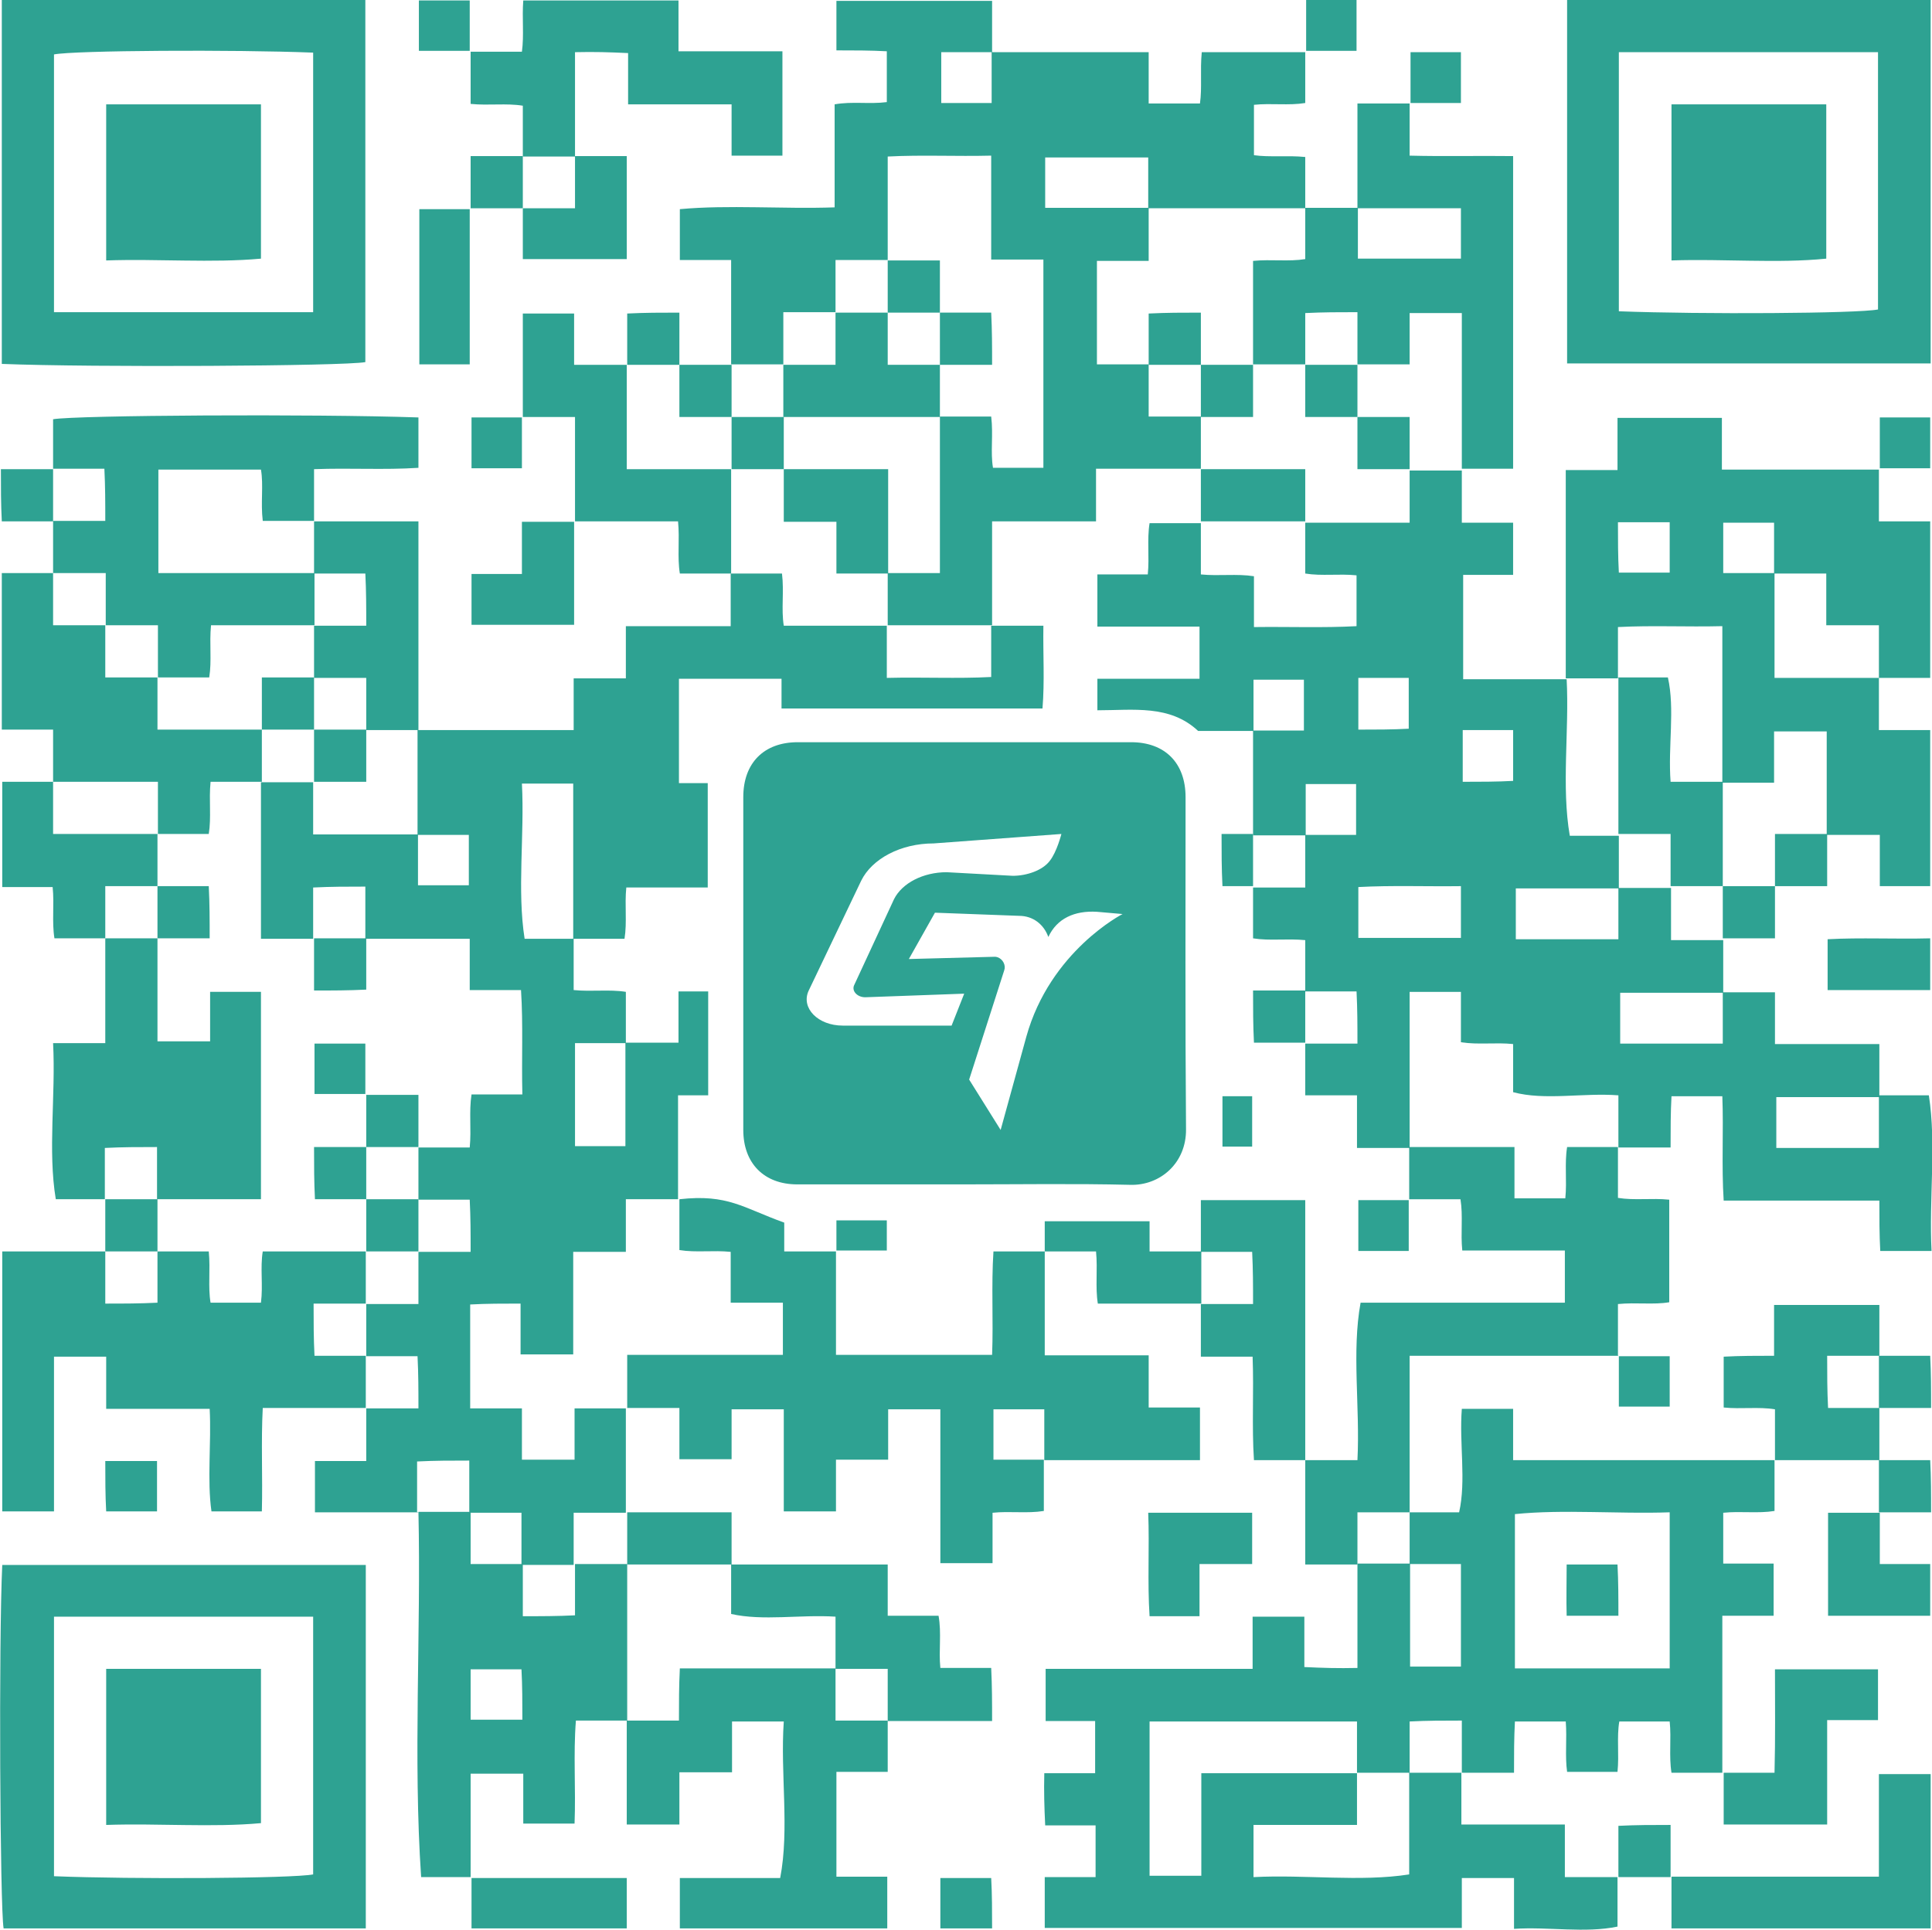 <?xml version="1.0" encoding="UTF-8"?><svg id="uuid-7ae55f22-fe12-4d9f-91e5-946dfdc984a4" xmlns="http://www.w3.org/2000/svg" viewBox="0 0 42.94 42.91"><defs><style>.uuid-b00cda4b-9d43-47b8-9716-8783883a4d4b{fill:#2ea292;stroke-width:0px;}</style></defs><g id="uuid-da41a8c9-29fb-449c-baae-30aa3b80d7dd"><path class="uuid-b00cda4b-9d43-47b8-9716-8783883a4d4b" d="m41.76,24.35c.38,0,.74,0,1.11,0,.17,1.09,0,2.3.06,3.46h-1.14c-.02-.36-.02-.74-.02-1.12h-3.46c-.05-.78,0-1.54-.03-2.32h-1.13c-.02.37-.02.73-.02,1.14h-1.16v-1.16c-.79-.06-1.63.12-2.34-.07v-1.07c-.39-.04-.77.02-1.16-.04v-1.12h-1.14v3.47h-1.17v-1.17h-1.15v-1.15h1.16c0-.42,0-.76-.02-1.16h-1.14v-1.14c-.41-.04-.79.02-1.16-.04v-1.13h1.16c0-.41,0-.78,0-1.17.37,0,.75,0,1.13,0v-1.13h-1.12c0,.39,0,.77,0,1.14-.39,0-.78,0-1.17,0,0-.77,0-1.55,0-2.33.37,0,.75,0,1.13,0v-1.13h-1.12c0,.39,0,.77,0,1.14-.41,0-.82,0-1.23,0-.63-.59-1.44-.46-2.24-.46v-.7h2.27v-1.16h-2.27v-1.16h1.12c.04-.39-.02-.77.04-1.14h1.14v1.14c.41.04.79-.02,1.18.04v1.13c.78-.01,1.54.02,2.28-.02v-1.13c-.39-.04-.77.02-1.14-.04v-1.13h2.32v-1.16h1.16v1.16h1.14v1.16h-1.11v2.32h2.3c.06,1.14-.12,2.39.07,3.48h1.09c0,.39,0,.77,0,1.17-.76,0-1.52,0-2.29,0v1.13h2.28c0-.39,0-.77,0-1.14.4,0,.78,0,1.17,0v1.16h1.16c0,.39,0,.77,0,1.17-.76,0-1.52,0-2.29,0v1.13h2.28c0-.39,0-.77,0-1.14.39,0,.77,0,1.16,0v1.15h2.32c0,.41,0,.79,0,1.18-.76,0-1.52,0-2.29,0v1.13h2.28c0-.39,0-.77,0-1.14Zm-9.29-3.5v-1.15c-.78.01-1.54-.02-2.28.02v1.13h2.28Zm.04-4.62v1.15c.38,0,.76,0,1.12-.02v-1.13h-1.12Zm-2.32-1.16v1.15c.38,0,.76,0,1.12-.02v-1.13h-1.12Z"/><path class="uuid-b00cda4b-9d43-47b8-9716-8783883a4d4b" d="m9.3,33.62h-2.3v-1.14h1.14v-1.17h1.16c0-.42,0-.76-.02-1.16h-1.14v-1.16h1.16v-1.16h1.16c0-.42,0-.76-.02-1.16h-1.14v-1.16h1.14c.04-.41-.02-.79.04-1.18h1.13c-.02-.78.02-1.54-.03-2.32h-1.14v-1.14h-2.32v-1.16c-.42,0-.76,0-1.16.02v1.14h-1.16v-3.48h1.16v1.16c.79,0,1.56,0,2.33,0,0,.37,0,.75,0,1.13h1.13v-1.12c-.39,0-.77,0-1.14,0,0-.78,0-1.55,0-2.33h3.47v-1.15h1.16v-1.16h2.33v-1.17h1.14c.05.41-.02.79.04,1.16h2.29v1.16c.8-.02,1.56.02,2.32-.02v-1.14h1.16c-.01.64.03,1.23-.02,1.84h-5.8v-.66h-2.28v2.32h.64v2.32h-1.81c-.04.39.02.77-.04,1.14h-1.14c0-1.15,0-2.3,0-3.45h-1.14c.06,1.15-.11,2.37.06,3.45h1.09c0,.38,0,.76,0,1.14.41.04.79-.02,1.16.04,0,.4,0,.77,0,1.14-.37,0-.75,0-1.13,0v2.29h1.12c0-.78,0-1.54,0-2.3.39,0,.77,0,1.18,0v-1.14h.66v2.31h-.67v2.31h-1.16v1.17h-1.17v2.28h-1.17v-1.13c-.38,0-.76,0-1.12.02v2.31h1.15v1.14h1.17v-1.14h1.14v2.32h-1.16v1.16h-1.16v-1.16h-1.16v-1.16c-.42,0-.76,0-1.16.02v1.14Z"/><path class="uuid-b00cda4b-9d43-47b8-9716-8783883a4d4b" d="m31.33,33.62h1.1c.16-.71,0-1.53.06-2.3h1.14v1.14h5.81v1.13c-.37.06-.75,0-1.14.04v1.13h1.12v1.16h-1.14v3.49h-1.13c-.06-.37,0-.75-.04-1.14h-1.12c-.06.35,0,.73-.04,1.12h-1.12c-.05-.35,0-.73-.03-1.12h-1.13c-.02.37-.02.73-.02,1.14h-1.16v-1.16c-.42,0-.76,0-1.16.02v1.14c-.39,0-.77,0-1.17,0,0-.39,0-.77,0-1.14h-4.61v3.43h1.15v-2.28c1.17,0,2.32,0,3.46,0,0,.37,0,.75,0,1.15-.8,0-1.56,0-2.3,0v1.16c1.15-.06,2.37.11,3.46-.06v-2.26h1.16v1.15h2.3v1.17h1.17v1.1c-.72.15-1.53,0-2.3.05v-1.13h-1.16v1.11h-9.27v-1.13h1.13v-1.15h-1.12c-.02-.41-.03-.75-.02-1.16h1.13v-1.16h-1.1v-1.16h4.6v-1.16h1.15v1.12c.43.02.74.03,1.18.02v-2.32c.39,0,.77,0,1.17,0,0,.76,0,1.52,0,2.29h1.13v-2.28c-.39,0-.77,0-1.14,0,0-.4,0-.78,0-1.17Zm5.78,3.47v-3.47c-1.15.04-2.36-.07-3.44.04v3.43h3.44Z"/><path class="uuid-b00cda4b-9d43-47b8-9716-8783883a4d4b" d="m22.05,1.16c1.16,0,2.31,0,3.48,0v1.14h1.14c.05-.35,0-.73.04-1.14h2.3v1.13c-.37.06-.75,0-1.14.04v1.12c.35.05.73,0,1.14.04v1.14c-1.16,0-2.32,0-3.49,0,0-.37,0-.75,0-1.13h-2.29v1.12c.78,0,1.54,0,2.3,0,0,.39,0,.77,0,1.18h-1.15v2.3h1.15v1.16h1.16v1.16h-2.33v1.17h-2.31v2.31h-2.32v-1.16h1.16v-3.48h1.14c.05.41-.02.79.04,1.14h1.12v-4.63h-1.16v-2.31c-.78.02-1.54-.02-2.3.02v2.3h-1.16v1.16h-1.16v1.16h-1.16v-2.32h-1.14v-1.13c1.08-.1,2.29,0,3.44-.04v-2.29c.39-.07.77,0,1.16-.05v-1.13c-.36-.02-.74-.02-1.12-.02V.02h3.46c0,.37,0,.75,0,1.14-.37,0-.75,0-1.13,0v1.13h1.12c0-.39,0-.77,0-1.14Z"/><path class="uuid-b00cda4b-9d43-47b8-9716-8783883a4d4b" d="m41.76,10.43v1.16h1.14v3.48h-1.14v-1.17h-1.17v-1.15c-.39,0-.77,0-1.16,0,0-.37,0-.75,0-1.13h-1.13v1.12c.39,0,.77,0,1.14,0,0,.77,0,1.54,0,2.33h2.32v1.16h1.14v3.47h-1.12v-1.14h-1.18v-2.3h-1.17v1.14h-1.15v-3.48c-.8.02-1.56-.02-2.32.02v1.14h-1.16v-4.63h1.15v-1.16h2.32v1.15h3.49Zm-4.65,1.18h-1.15c0,.38,0,.76.02,1.12h1.13v-1.12Z"/><path class="uuid-b00cda4b-9d43-47b8-9716-8783883a4d4b" d="m23.2,32.45c0,.37,0,.74,0,1.14-.37.06-.75,0-1.14.04v1.12h-1.16v-3.42h-1.16v1.12h-1.16v1.15h-1.16v-2.27h-1.16v1.11h-1.16v-1.14h-1.16v-1.18h3.46v-1.16h-1.16v-1.13c-.39-.04-.77.02-1.14-.04v-1.13c1.08-.12,1.41.19,2.33.52v.64h1.15v2.3h3.47c.03-.78-.02-1.54.03-2.3h1.14v2.31h2.31v1.16h1.14v1.17c-1.15,0-2.3,0-3.46,0,0-.37,0-.75,0-1.13h-1.13v1.12c.39,0,.77,0,1.14,0Z"/><path class="uuid-b00cda4b-9d43-47b8-9716-8783883a4d4b" d="m42.91,0v8.08h-8.08V0h8.08Zm-6.93,1.15v5.77c1.84.07,5.3.05,5.76-.04V1.16h-5.76Z"/><path class="uuid-b00cda4b-9d43-47b8-9716-8783883a4d4b" d="m8.13,34.79v8.08H.08c-.08-.47-.11-6.4-.03-8.08h8.09Zm-6.93,1.15v5.77c1.73.07,5.3.05,5.76-.04v-5.73H1.2Z"/><path class="uuid-b00cda4b-9d43-47b8-9716-8783883a4d4b" d="m.04,0h8.08v8.05c-.47.09-6.07.12-8.08.04V0Zm6.92,6.94V1.17c-1.76-.07-5.3-.05-5.76.04v5.73h5.76Z"/><path class="uuid-b00cda4b-9d43-47b8-9716-8783883a4d4b" d="m8.14,31.3h-2.3c-.04.76,0,1.52-.02,2.3h-1.12c-.1-.7,0-1.52-.04-2.28h-2.3v-1.16h-1.16v3.44H.05v-5.78h2.29v1.16c.42,0,.76,0,1.16-.02v-1.14h1.14c.04.41-.02.79.04,1.14h1.12c.05-.39-.02-.77.04-1.14h2.29v1.16h-1.16c0,.42,0,.76.02,1.16h1.14v1.16Z"/><path class="uuid-b00cda4b-9d43-47b8-9716-8783883a4d4b" d="m35.97,30.14h-4.64v3.48h-1.16v1.16h-1.16v-2.32h1.16c.06-1.18-.13-2.41.07-3.5h4.54v-1.16h-2.28c-.04-.39.02-.77-.04-1.14h-1.14v-1.16h2.34v1.14h1.13c.04-.39-.02-.77.04-1.14h1.13v1.13c.37.06.75,0,1.14.04v2.28c-.35.06-.73,0-1.14.04v1.14Z"/><path class="uuid-b00cda4b-9d43-47b8-9716-8783883a4d4b" d="m10.46,41.73h-1.1c-.18-2.65,0-5.43-.06-8.12h1.16v1.16h1.16v1.16c.42,0,.76,0,1.16-.02v-1.14h1.16v3.48h-1.14c-.06.75,0,1.51-.03,2.29h-1.14v-1.11h-1.17v2.29Zm0-3.5h1.15c0-.38,0-.76-.02-1.12h-1.13v1.12Z"/><path class="uuid-b00cda4b-9d43-47b8-9716-8783883a4d4b" d="m31.33,2.31v1.15c.76.02,1.52,0,2.3.01v6.95h-1.14v-3.46h-1.16v1.14h-1.16v-1.16c-.42,0-.76,0-1.16.02v1.14h-1.16v-2.3c.41-.04.79.02,1.16-.04v-1.14c.39,0,.77,0,1.17,0,0,.37,0,.75,0,1.13h2.29v-1.12c-.78,0-1.54,0-2.3,0,0-.77,0-1.53,0-2.33h1.16Z"/><path class="uuid-b00cda4b-9d43-47b8-9716-8783883a4d4b" d="m1.18,12.74v-1.16h1.16c0-.42,0-.76-.02-1.16h-1.14v-1.1c.52-.09,5.78-.12,8.12-.04v1.12c-.76.05-1.52,0-2.32.03v1.15h-1.14c-.05-.41.02-.79-.04-1.14h-2.28v2.3h3.47v1.16h-2.3c-.04.41.02.79-.04,1.16h-1.14v-1.16h-1.16v-1.16h-1.16Z"/><path class="uuid-b00cda4b-9d43-47b8-9716-8783883a4d4b" d="m2.34,26.66h-1.1c-.18-1.08,0-2.3-.06-3.47h1.16v-2.33h1.16v2.29h1.17v-1.1h1.13v4.61h-2.31v-1.16c-.42,0-.76,0-1.16.02v1.14Z"/><path class="uuid-b00cda4b-9d43-47b8-9716-8783883a4d4b" d="m19.73,38.25v1.14h-1.14v2.33h1.13v1.15h-4.61v-1.12h2.23c.21-1.09,0-2.32.08-3.48h-1.15v1.13h-1.17v1.16h-1.17v-2.31h1.16c0-.42,0-.76.02-1.16h3.46v1.16h1.16Z"/><path class="uuid-b00cda4b-9d43-47b8-9716-8783883a4d4b" d="m1.18,17.38v-1.16H.04v-3.48h1.14v1.16h1.16v1.16h1.16v1.16h2.32v1.16h-1.14c-.04.41.02.79-.04,1.16h-1.13v-1.16H1.18Z"/><path class="uuid-b00cda4b-9d43-47b8-9716-8783883a4d4b" d="m10.46,1.15h1.14c.05-.37,0-.75.03-1.14h3.45v1.13h2.31v2.32h-1.13v-1.14h-2.3v-1.14c-.43-.02-.74-.03-1.18-.02v2.32h-1.16v-1.13c-.37-.06-.75,0-1.16-.04v-1.14Z"/><path class="uuid-b00cda4b-9d43-47b8-9716-8783883a4d4b" d="m12.78,11.59v-2.32h-1.16v-2.3h1.14v1.14h1.17v2.32h2.32v2.32h-1.14c-.06-.37,0-.75-.04-1.16h-2.3Z"/><path class="uuid-b00cda4b-9d43-47b8-9716-8783883a4d4b" d="m16.26,34.78h3.47v1.14h1.13c.07.39,0,.77.04,1.16h1.13c.02.42.02.75.02,1.18h-2.32v-1.16h-1.16v-1.16c-.79-.05-1.61.1-2.32-.06v-1.1Z"/><path class="uuid-b00cda4b-9d43-47b8-9716-8783883a4d4b" d="m29.01,32.46h-1.14c-.05-.75,0-1.51-.03-2.3h-1.15v-1.17h1.16c0-.42,0-.76-.02-1.16h-1.14v-1.15h2.32v5.79Z"/><path class="uuid-b00cda4b-9d43-47b8-9716-8783883a4d4b" d="m37.15,41.72h4.61v-2.28h1.15v3.43h-5.76v-1.15Z"/><path class="uuid-b00cda4b-9d43-47b8-9716-8783883a4d4b" d="m6.98,11.59h2.32v4.64h-1.16v-1.16h-1.16v-1.16h1.16c0-.42,0-.76-.02-1.16h-1.14v-1.16Z"/><path class="uuid-b00cda4b-9d43-47b8-9716-8783883a4d4b" d="m39.45,32.46v-1.13c-.37-.06-.75,0-1.14-.04v-1.13c.36-.02.74-.02,1.12-.02v-1.13h2.34v1.13h-1.16c0,.42,0,.76.02,1.16h1.14v1.16h-2.32Z"/><path class="uuid-b00cda4b-9d43-47b8-9716-8783883a4d4b" d="m2.34,20.86h-1.13c-.06-.37,0-.75-.04-1.14H.05v-2.34h1.13v1.16h2.32v1.16h-1.16v1.16Z"/><path class="uuid-b00cda4b-9d43-47b8-9716-8783883a4d4b" d="m38.31,39.41h1.13c.02-.77.01-1.52.01-2.3h2.29v1.13h-1.13v2.32h-2.3v-1.15Z"/><path class="uuid-b00cda4b-9d43-47b8-9716-8783883a4d4b" d="m26.69,28.98h-2.29c-.06-.37,0-.75-.04-1.16h-1.14v-.67h2.33v.67h1.15v1.16Z"/><path class="uuid-b00cda4b-9d43-47b8-9716-8783883a4d4b" d="m12.76,11.6v2.29h-2.28v-1.13h1.12v-1.16h1.16Z"/><path class="uuid-b00cda4b-9d43-47b8-9716-8783883a4d4b" d="m41.78,33.63v1.14h1.12v1.15h-2.27v-2.29h1.15Z"/><path class="uuid-b00cda4b-9d43-47b8-9716-8783883a4d4b" d="m10.48,41.75h3.45v1.12h-3.45v-1.12Z"/><path class="uuid-b00cda4b-9d43-47b8-9716-8783883a4d4b" d="m10.44,4.65v3.45h-1.12v-3.45h1.12Z"/><path class="uuid-b00cda4b-9d43-47b8-9716-8783883a4d4b" d="m12.78,3.47h1.15v2.29h-2.31v-1.13h1.16v-1.16Z"/><path class="uuid-b00cda4b-9d43-47b8-9716-8783883a4d4b" d="m26.67,35.93h-1.12c-.05-.76,0-1.52-.03-2.3h2.31v1.14h-1.17v1.16Z"/><path class="uuid-b00cda4b-9d43-47b8-9716-8783883a4d4b" d="m42.9,22.01h-2.28v-1.13c.74-.04,1.5,0,2.28-.02v1.15Z"/><path class="uuid-b00cda4b-9d43-47b8-9716-8783883a4d4b" d="m13.94,33.62h2.32v1.16h-2.32v-1.16Z"/><path class="uuid-b00cda4b-9d43-47b8-9716-8783883a4d4b" d="m20.9,42.87v-1.12h1.13c.02.36.02.74.02,1.12h-1.15Z"/><path class="uuid-b00cda4b-9d43-47b8-9716-8783883a4d4b" d="m40.61,18.54v1.16h-1.16v-1.16h1.16Z"/><path class="uuid-b00cda4b-9d43-47b8-9716-8783883a4d4b" d="m39.45,19.7v1.16h-1.16v-1.16h1.16Z"/><path class="uuid-b00cda4b-9d43-47b8-9716-8783883a4d4b" d="m10.44,1.13h-1.13V.01h1.13v1.12Z"/><path class="uuid-b00cda4b-9d43-47b8-9716-8783883a4d4b" d="m37.13,41.73h-1.16v-1.14c.4-.02.74-.02,1.16-.02v1.16Z"/><path class="uuid-b00cda4b-9d43-47b8-9716-8783883a4d4b" d="m29.03,1.13V0h1.12v1.13h-1.12Z"/><path class="uuid-b00cda4b-9d43-47b8-9716-8783883a4d4b" d="m2.34,27.82v-1.16h1.16v1.16h-1.16Z"/><path class="uuid-b00cda4b-9d43-47b8-9716-8783883a4d4b" d="m1.18,11.59H.04c-.02-.4-.02-.74-.02-1.16h1.16v1.16Z"/><path class="uuid-b00cda4b-9d43-47b8-9716-8783883a4d4b" d="m41.78,10.41v-1.13h1.12v1.13h-1.12Z"/><path class="uuid-b00cda4b-9d43-47b8-9716-8783883a4d4b" d="m31.35,2.29v-1.13h1.12v1.13h-1.12Z"/><path class="uuid-b00cda4b-9d43-47b8-9716-8783883a4d4b" d="m11.6,9.28v1.13h-1.12v-1.13h1.12Z"/><path class="uuid-b00cda4b-9d43-47b8-9716-8783883a4d4b" d="m35.98,30.15h1.13v1.12h-1.13v-1.12Z"/><path class="uuid-b00cda4b-9d43-47b8-9716-8783883a4d4b" d="m41.76,30.14h1.14c.02.4.02.74.02,1.16h-1.16v-1.16Z"/><path class="uuid-b00cda4b-9d43-47b8-9716-8783883a4d4b" d="m3.49,32.48v1.12h-1.13c-.02-.36-.02-.74-.02-1.12h1.15Z"/><path class="uuid-b00cda4b-9d43-47b8-9716-8783883a4d4b" d="m41.76,33.62v-1.16h1.14c.02.4.02.74.02,1.16h-1.16Z"/><path class="uuid-b00cda4b-9d43-47b8-9716-8783883a4d4b" d="m15.1,8.11h1.16v1.16h-1.16v-1.16Z"/><path class="uuid-b00cda4b-9d43-47b8-9716-8783883a4d4b" d="m13.94,8.11v-1.14c.4-.02.74-.02,1.16-.02v1.16h-1.16Z"/><path class="uuid-b00cda4b-9d43-47b8-9716-8783883a4d4b" d="m11.62,4.63h-1.16v-1.16h1.16v1.16Z"/><path class="uuid-b00cda4b-9d43-47b8-9716-8783883a4d4b" d="m29.01,11.59h-2.32v-1.16h2.32v1.16Z"/><path class="uuid-b00cda4b-9d43-47b8-9716-8783883a4d4b" d="m29.01,22.02v1.16h-1.14c-.02-.4-.02-.74-.02-1.16h1.16Z"/><path class="uuid-b00cda4b-9d43-47b8-9716-8783883a4d4b" d="m31.31,26.68v1.13h-1.12v-1.13h1.12Z"/><path class="uuid-b00cda4b-9d43-47b8-9716-8783883a4d4b" d="m18.59,27.8v-.67h1.12v.67h-1.12Z"/><path class="uuid-b00cda4b-9d43-47b8-9716-8783883a4d4b" d="m27.83,25.49h-.66v-1.12h.66v1.12Z"/><path class="uuid-b00cda4b-9d43-47b8-9716-8783883a4d4b" d="m27.85,18.54v1.16h-.68c-.02-.4-.02-.74-.02-1.16h.7Z"/><path class="uuid-b00cda4b-9d43-47b8-9716-8783883a4d4b" d="m30.17,9.27h1.16v1.16h-1.16v-1.16Z"/><path class="uuid-b00cda4b-9d43-47b8-9716-8783883a4d4b" d="m29.01,8.11h1.16v1.16h-1.16v-1.16Z"/><path class="uuid-b00cda4b-9d43-47b8-9716-8783883a4d4b" d="m26.69,9.27v-1.16h1.16v1.16h-1.16Z"/><path class="uuid-b00cda4b-9d43-47b8-9716-8783883a4d4b" d="m35.97,15.06h1.1c.16.71,0,1.53.06,2.32h1.16v2.32h-1.16v-1.16h-1.16v-3.48Z"/><path class="uuid-b00cda4b-9d43-47b8-9716-8783883a4d4b" d="m3.5,20.86v-1.16h1.14c.02.4.02.74.02,1.16h-1.16Z"/><path class="uuid-b00cda4b-9d43-47b8-9716-8783883a4d4b" d="m6.98,20.86h1.16v1.14c-.4.02-.74.02-1.16.02v-1.16Z"/><path class="uuid-b00cda4b-9d43-47b8-9716-8783883a4d4b" d="m8.12,24.32h-1.13v-1.12h1.13v1.12Z"/><path class="uuid-b00cda4b-9d43-47b8-9716-8783883a4d4b" d="m9.3,25.5h-1.16v-1.16h1.16v1.16Z"/><path class="uuid-b00cda4b-9d43-47b8-9716-8783883a4d4b" d="m8.14,25.5v1.16h-1.14c-.02-.4-.02-.74-.02-1.16h1.16Z"/><path class="uuid-b00cda4b-9d43-47b8-9716-8783883a4d4b" d="m9.3,27.82h-1.16v-1.16h1.16v1.16Z"/><path class="uuid-b00cda4b-9d43-47b8-9716-8783883a4d4b" d="m17.42,10.43h2.32v2.32h-1.15v-1.15h-1.17v-1.17Z"/><path class="uuid-b00cda4b-9d43-47b8-9716-8783883a4d4b" d="m16.26,10.43v-1.16h1.16v1.16h-1.16Z"/><path class="uuid-b00cda4b-9d43-47b8-9716-8783883a4d4b" d="m6.98,16.22h1.16v1.16h-1.16v-1.16Z"/><path class="uuid-b00cda4b-9d43-47b8-9716-8783883a4d4b" d="m6.98,15.06v1.16h-1.16v-1.16h1.16Z"/><path class="uuid-b00cda4b-9d43-47b8-9716-8783883a4d4b" d="m34.81,34.78h1.14c.02.38.02.74.02,1.14h-1.15c-.01-.37,0-.75,0-1.14Z"/><path class="uuid-b00cda4b-9d43-47b8-9716-8783883a4d4b" d="m18.57,6.95h1.16v1.16h1.16v1.16h-3.48v-1.16h1.16v-1.16Z"/><path class="uuid-b00cda4b-9d43-47b8-9716-8783883a4d4b" d="m20.89,6.95h1.14c.02.4.02.74.02,1.16h-1.16v-1.16Z"/><path class="uuid-b00cda4b-9d43-47b8-9716-8783883a4d4b" d="m19.73,6.95v-1.16h1.16v1.16h-1.16Z"/><path class="uuid-b00cda4b-9d43-47b8-9716-8783883a4d4b" d="m26.69,8.11h-1.16v-1.14c.4-.02.74-.02,1.16-.02v1.16Z"/><path class="uuid-b00cda4b-9d43-47b8-9716-8783883a4d4b" d="m37.15,2.32h3.44v3.43c-1.09.11-2.29,0-3.44.04v-3.47Z"/><path class="uuid-b00cda4b-9d43-47b8-9716-8783883a4d4b" d="m2.36,37.1h3.44v3.43c-1.09.1-2.29,0-3.44.04v-3.47Z"/><path class="uuid-b00cda4b-9d43-47b8-9716-8783883a4d4b" d="m2.36,2.32h3.44v3.43c-1.09.1-2.29,0-3.44.04v-3.47Z"/><path class="uuid-b00cda4b-9d43-47b8-9716-8783883a4d4b" d="m26.35,17.72c0-.76-.46-1.22-1.21-1.22h-7.41c-.75,0-1.21.46-1.21,1.22v7.4c0,.74.46,1.21,1.2,1.21h3.68c1.25,0,2.49-.02,3.72.01.66.02,1.25-.48,1.24-1.24-.02-2.46-.01-4.92-.01-7.38Zm-5.2,5.08h-2.42c-.55,0-.93-.39-.76-.77l1.17-2.45c.24-.49.88-.83,1.61-.83l2.84-.21s-.1.4-.26.6c-.16.21-.51.33-.82.33l-1.47-.08c-.52,0-.99.24-1.17.6l-.89,1.92c-.05.13.08.26.25.26l2.2-.08-.28.71Zm1.66.25l-.57,2.07-.7-1.12.78-2.43c.04-.11-.03-.25-.15-.29-.03-.01-.04-.01-.07-.01l-1.9.05.58-1.03,1.87.07c.31,0,.55.19.65.47.19-.41.58-.59,1.08-.56l.57.05s-1.61.82-2.14,2.73Z"/></g></svg>